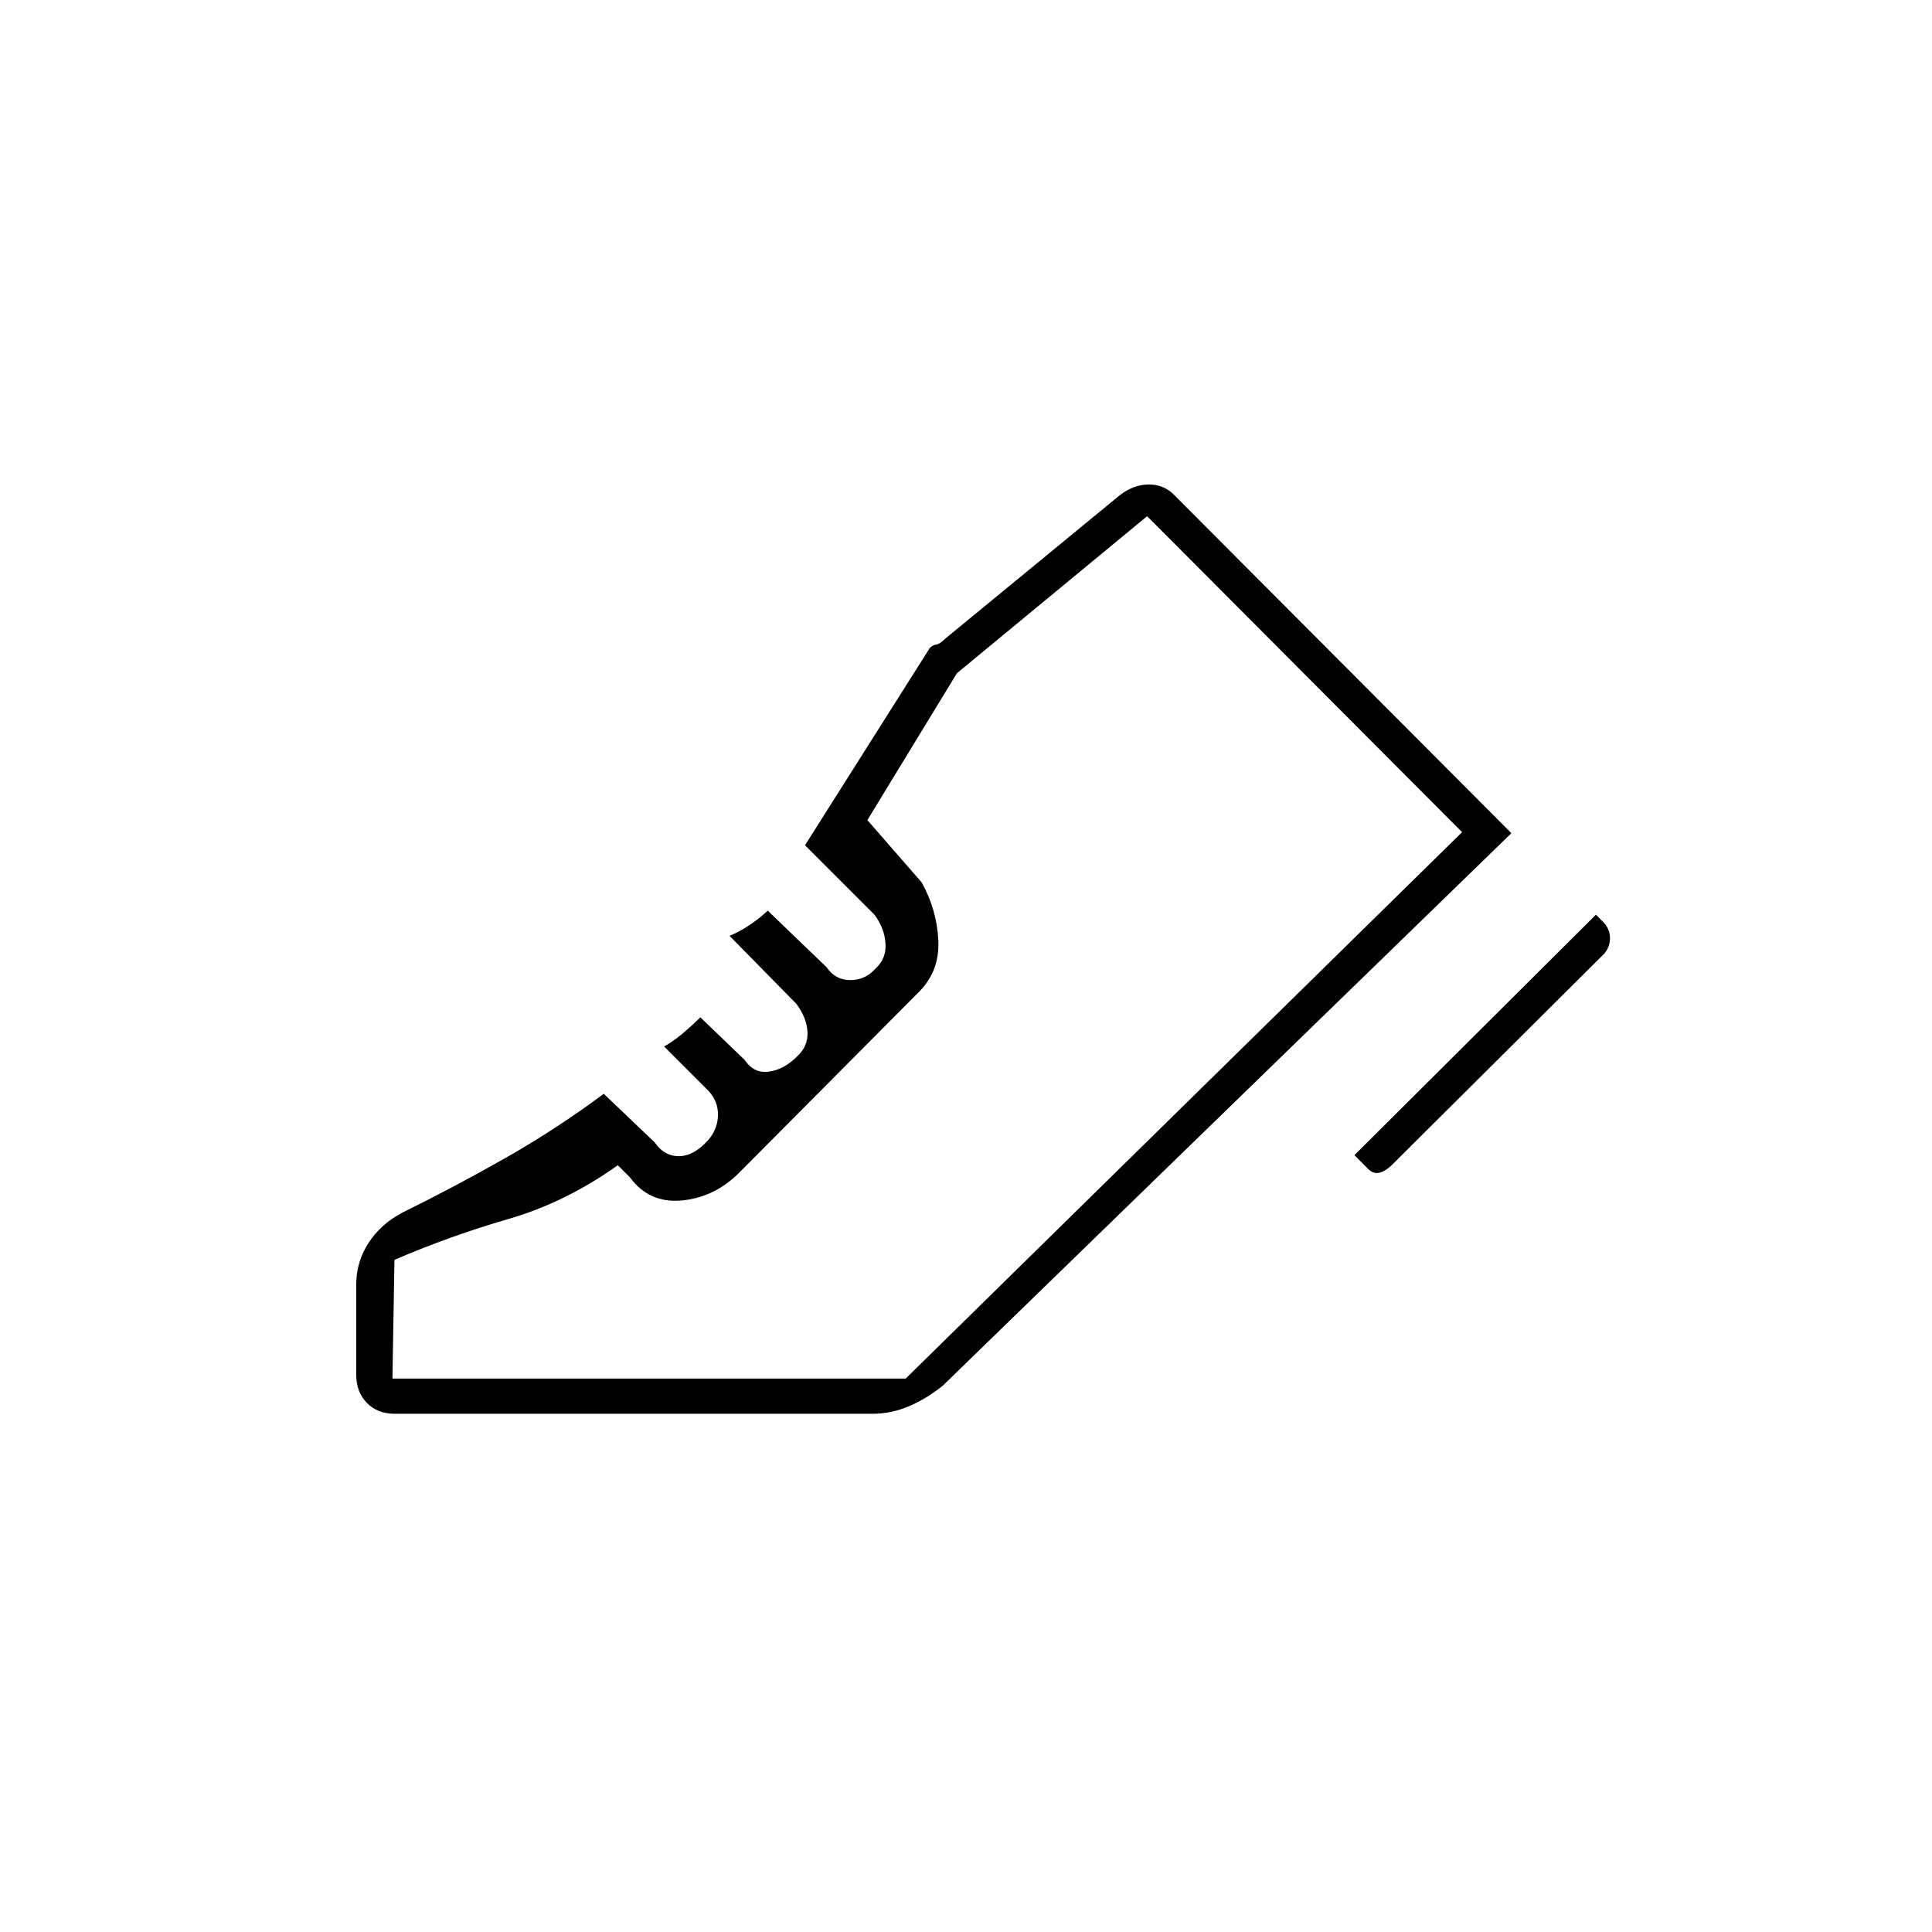 <svg xmlns="http://www.w3.org/2000/svg" height="20" viewBox="0 -960 960 960" width="20"><path d="m673-386 120-119.5 4 4q3 3.41 3 7.7 0 4.3-2.86 7.66L691.86-381.36q-3.36 3.36-6.61 4.11-3.25.75-6.35-2.85L673-386Zm-496 64.36q0-11.31 6.11-20.75 6.11-9.43 16.89-15.11 25.86-12.73 51.18-27.12Q276.5-399 300-416.5l25.32 24.15q4.68 6.85 11.93 6.85t14.2-7.5q5.05-5.5 5.3-12.58.25-7.09-4.75-12.42l-22-22q4.5-2.5 9.1-6.38 4.6-3.87 8.9-8.12l22.03 21.18q4.54 6.82 12 5.82 7.47-1 13.97-7.5 5.5-5 5.25-12t-5.5-14.16L362.5-495q5-2 10.1-5.45 5.1-3.46 8.9-7.05l29.29 28.17q4.25 6.33 11.73 6.33t12.48-5.7q5.5-4.93 5-12.51-.5-7.59-5.5-14.29L400-540l62-98q1.5-1.5 3.25-1.75t4.25-2.75l87-71.5q6.5-5 13.75-5.25t12.53 4.53L751-546 468.5-271.5q-8 6.5-16.84 10.25-8.83 3.75-18.16 3.75H196.18q-8.57 0-13.88-5.4-5.3-5.4-5.3-14.1v-44.64ZM450-275l276.5-271.5L450-275Zm-255 0h255.03L726.5-546.5 570-703.5l-94.5 78-44.5 73 27 31q7.5 13.5 8.25 28.75T456.5-467l-89.28 89.78Q355-365 338.75-363.5T313-375l-6-6q-26 18.5-54.5 26.75T196-334l-1 59Z"/></svg>